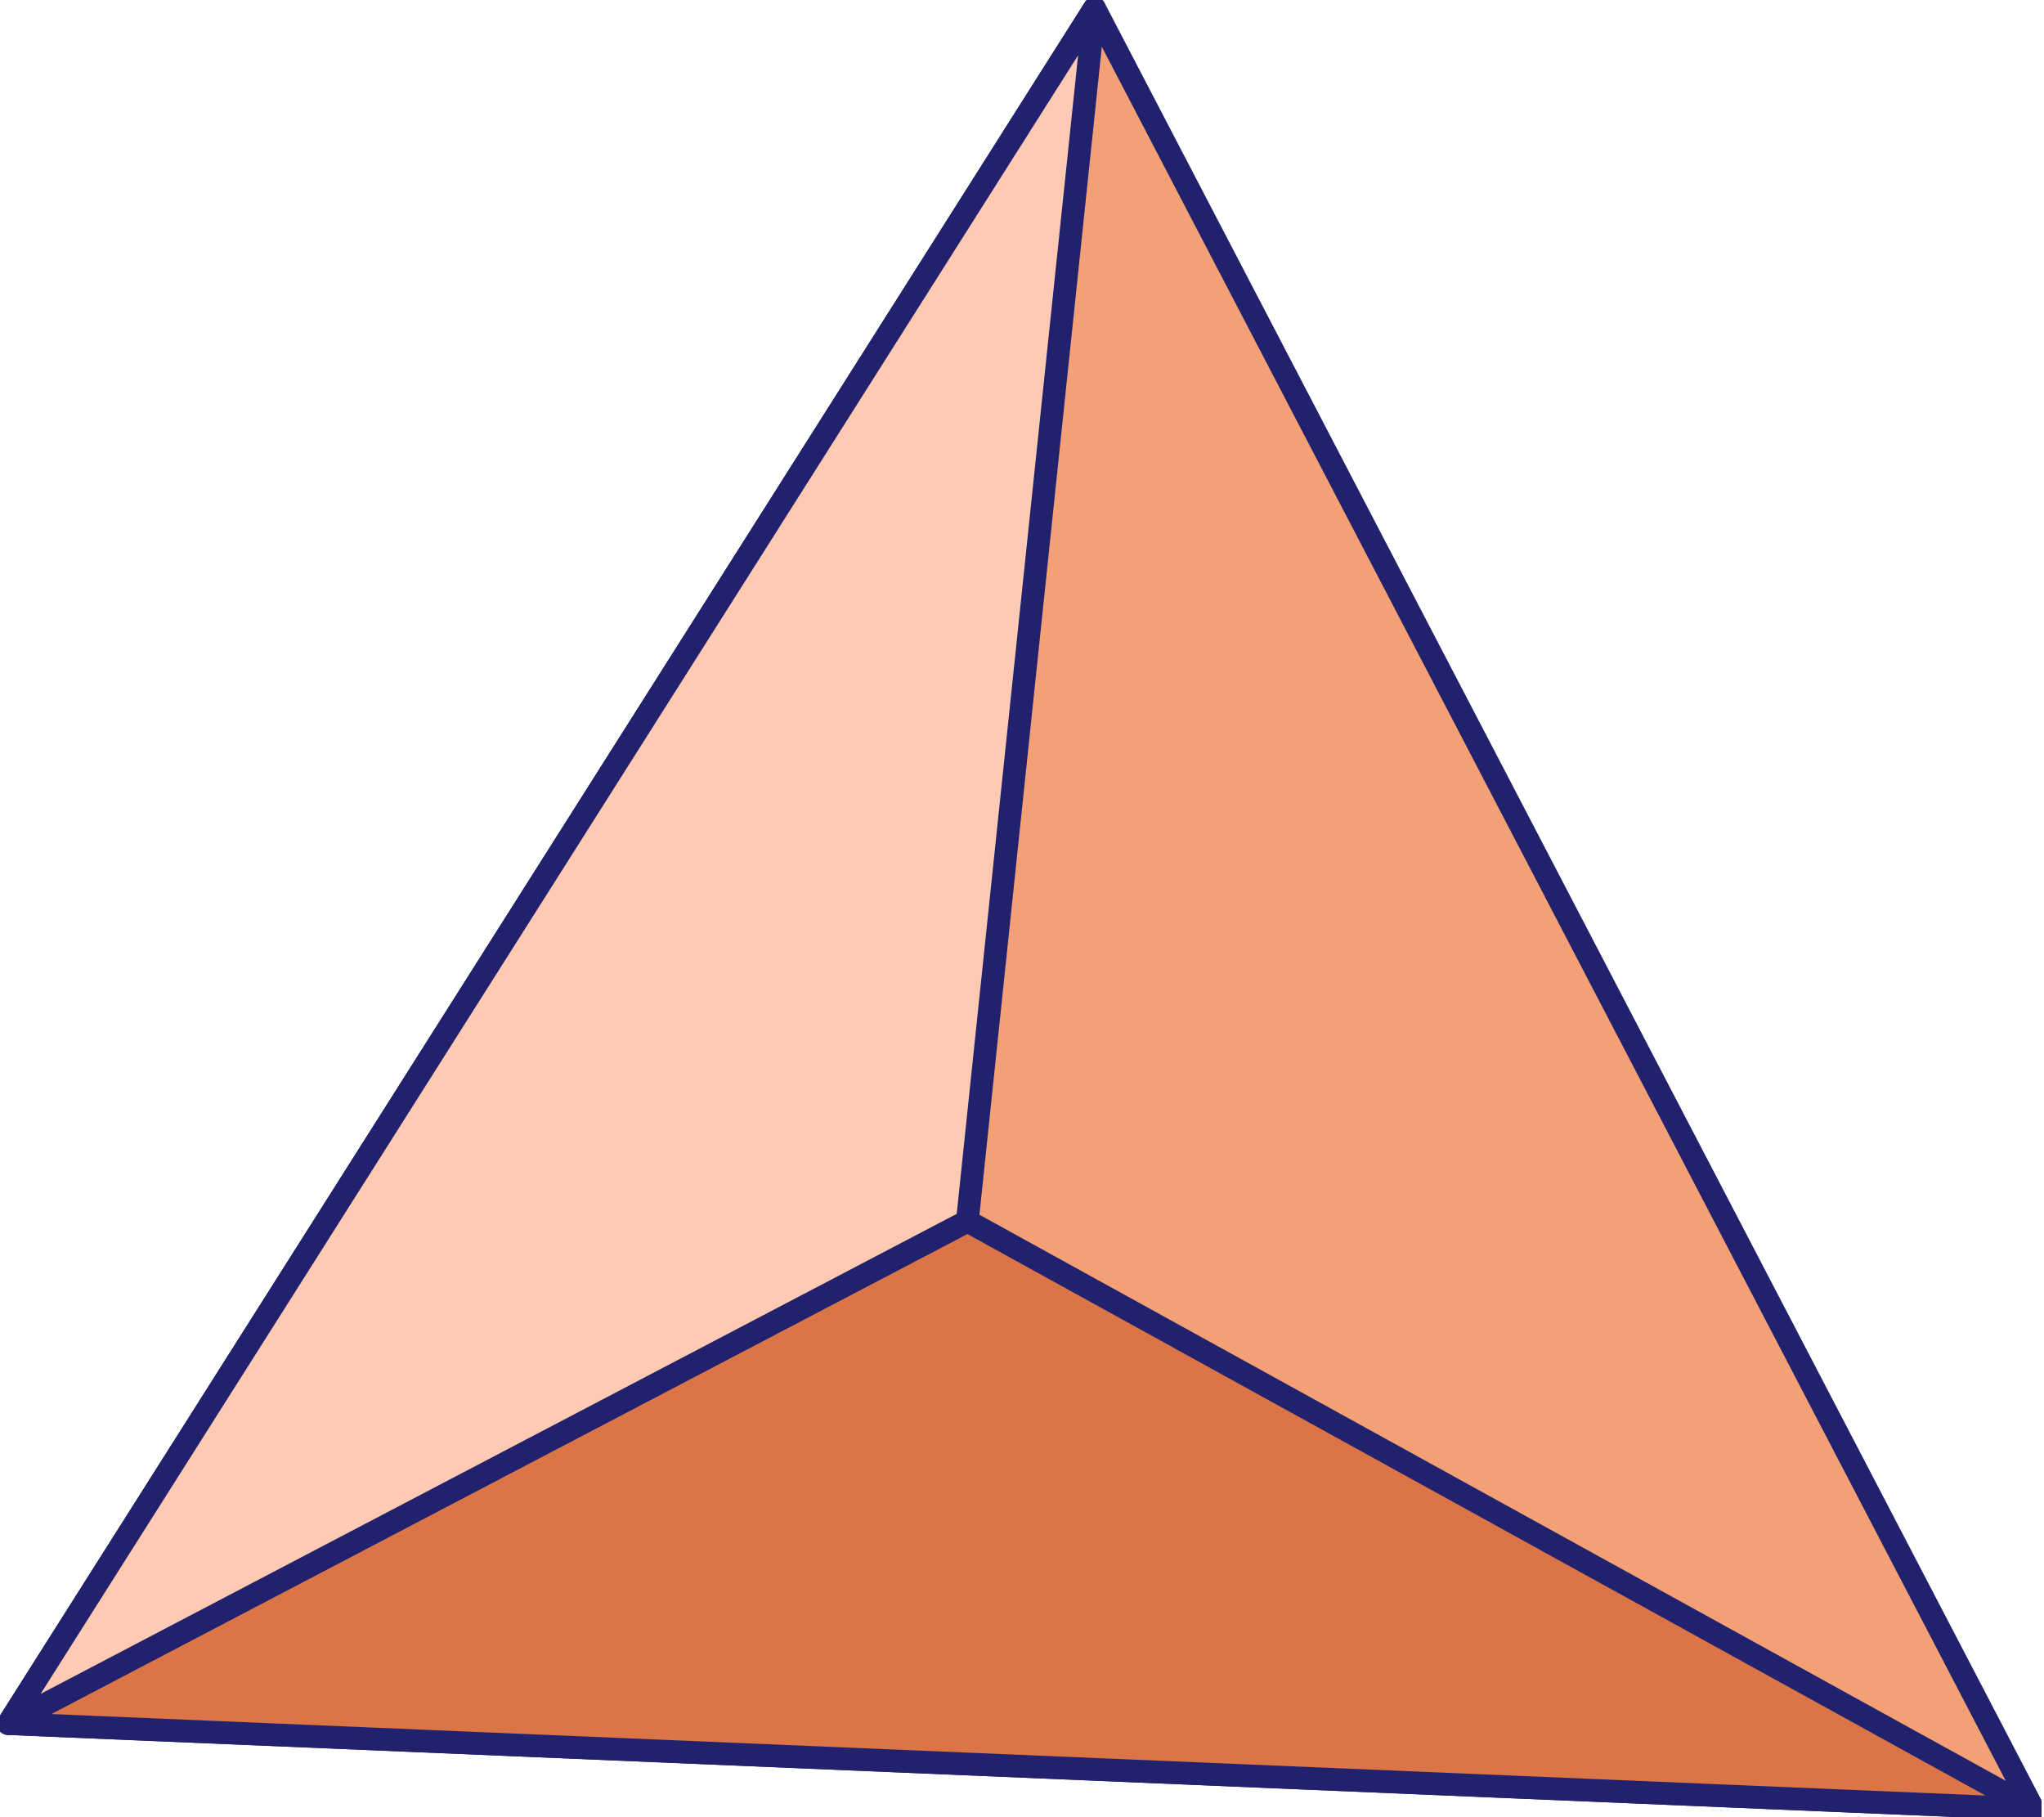 <svg width="45" height="40" viewBox="0 0 45 40" fill="none" xmlns="http://www.w3.org/2000/svg">
<g clip-path="url(#clip0_705_622)">
<path d="M44.762 39.818L0.184 37.94L24.097 0.182L44.762 39.818Z" fill="#F4A076" stroke="#22216D" stroke-width="0.5" stroke-linecap="round" stroke-linejoin="round"/>
<path d="M0.184 37.94L21.299 26.879L44.763 39.818L0.184 37.94Z" fill="#DB7446" stroke="#22216D" stroke-width="0.5" stroke-linecap="round" stroke-linejoin="round"/>
<path d="M21.297 26.879L24.095 0.182L0.184 37.94L21.297 26.879Z" fill="#FFCAB3" stroke="#22216D" stroke-width="0.5" stroke-linecap="round" stroke-linejoin="round"/>
</g>
<defs>
<clipPath id="clip0_705_622">
<rect width="44.944" height="40" fill="white"/>
</clipPath>
</defs>
</svg>
